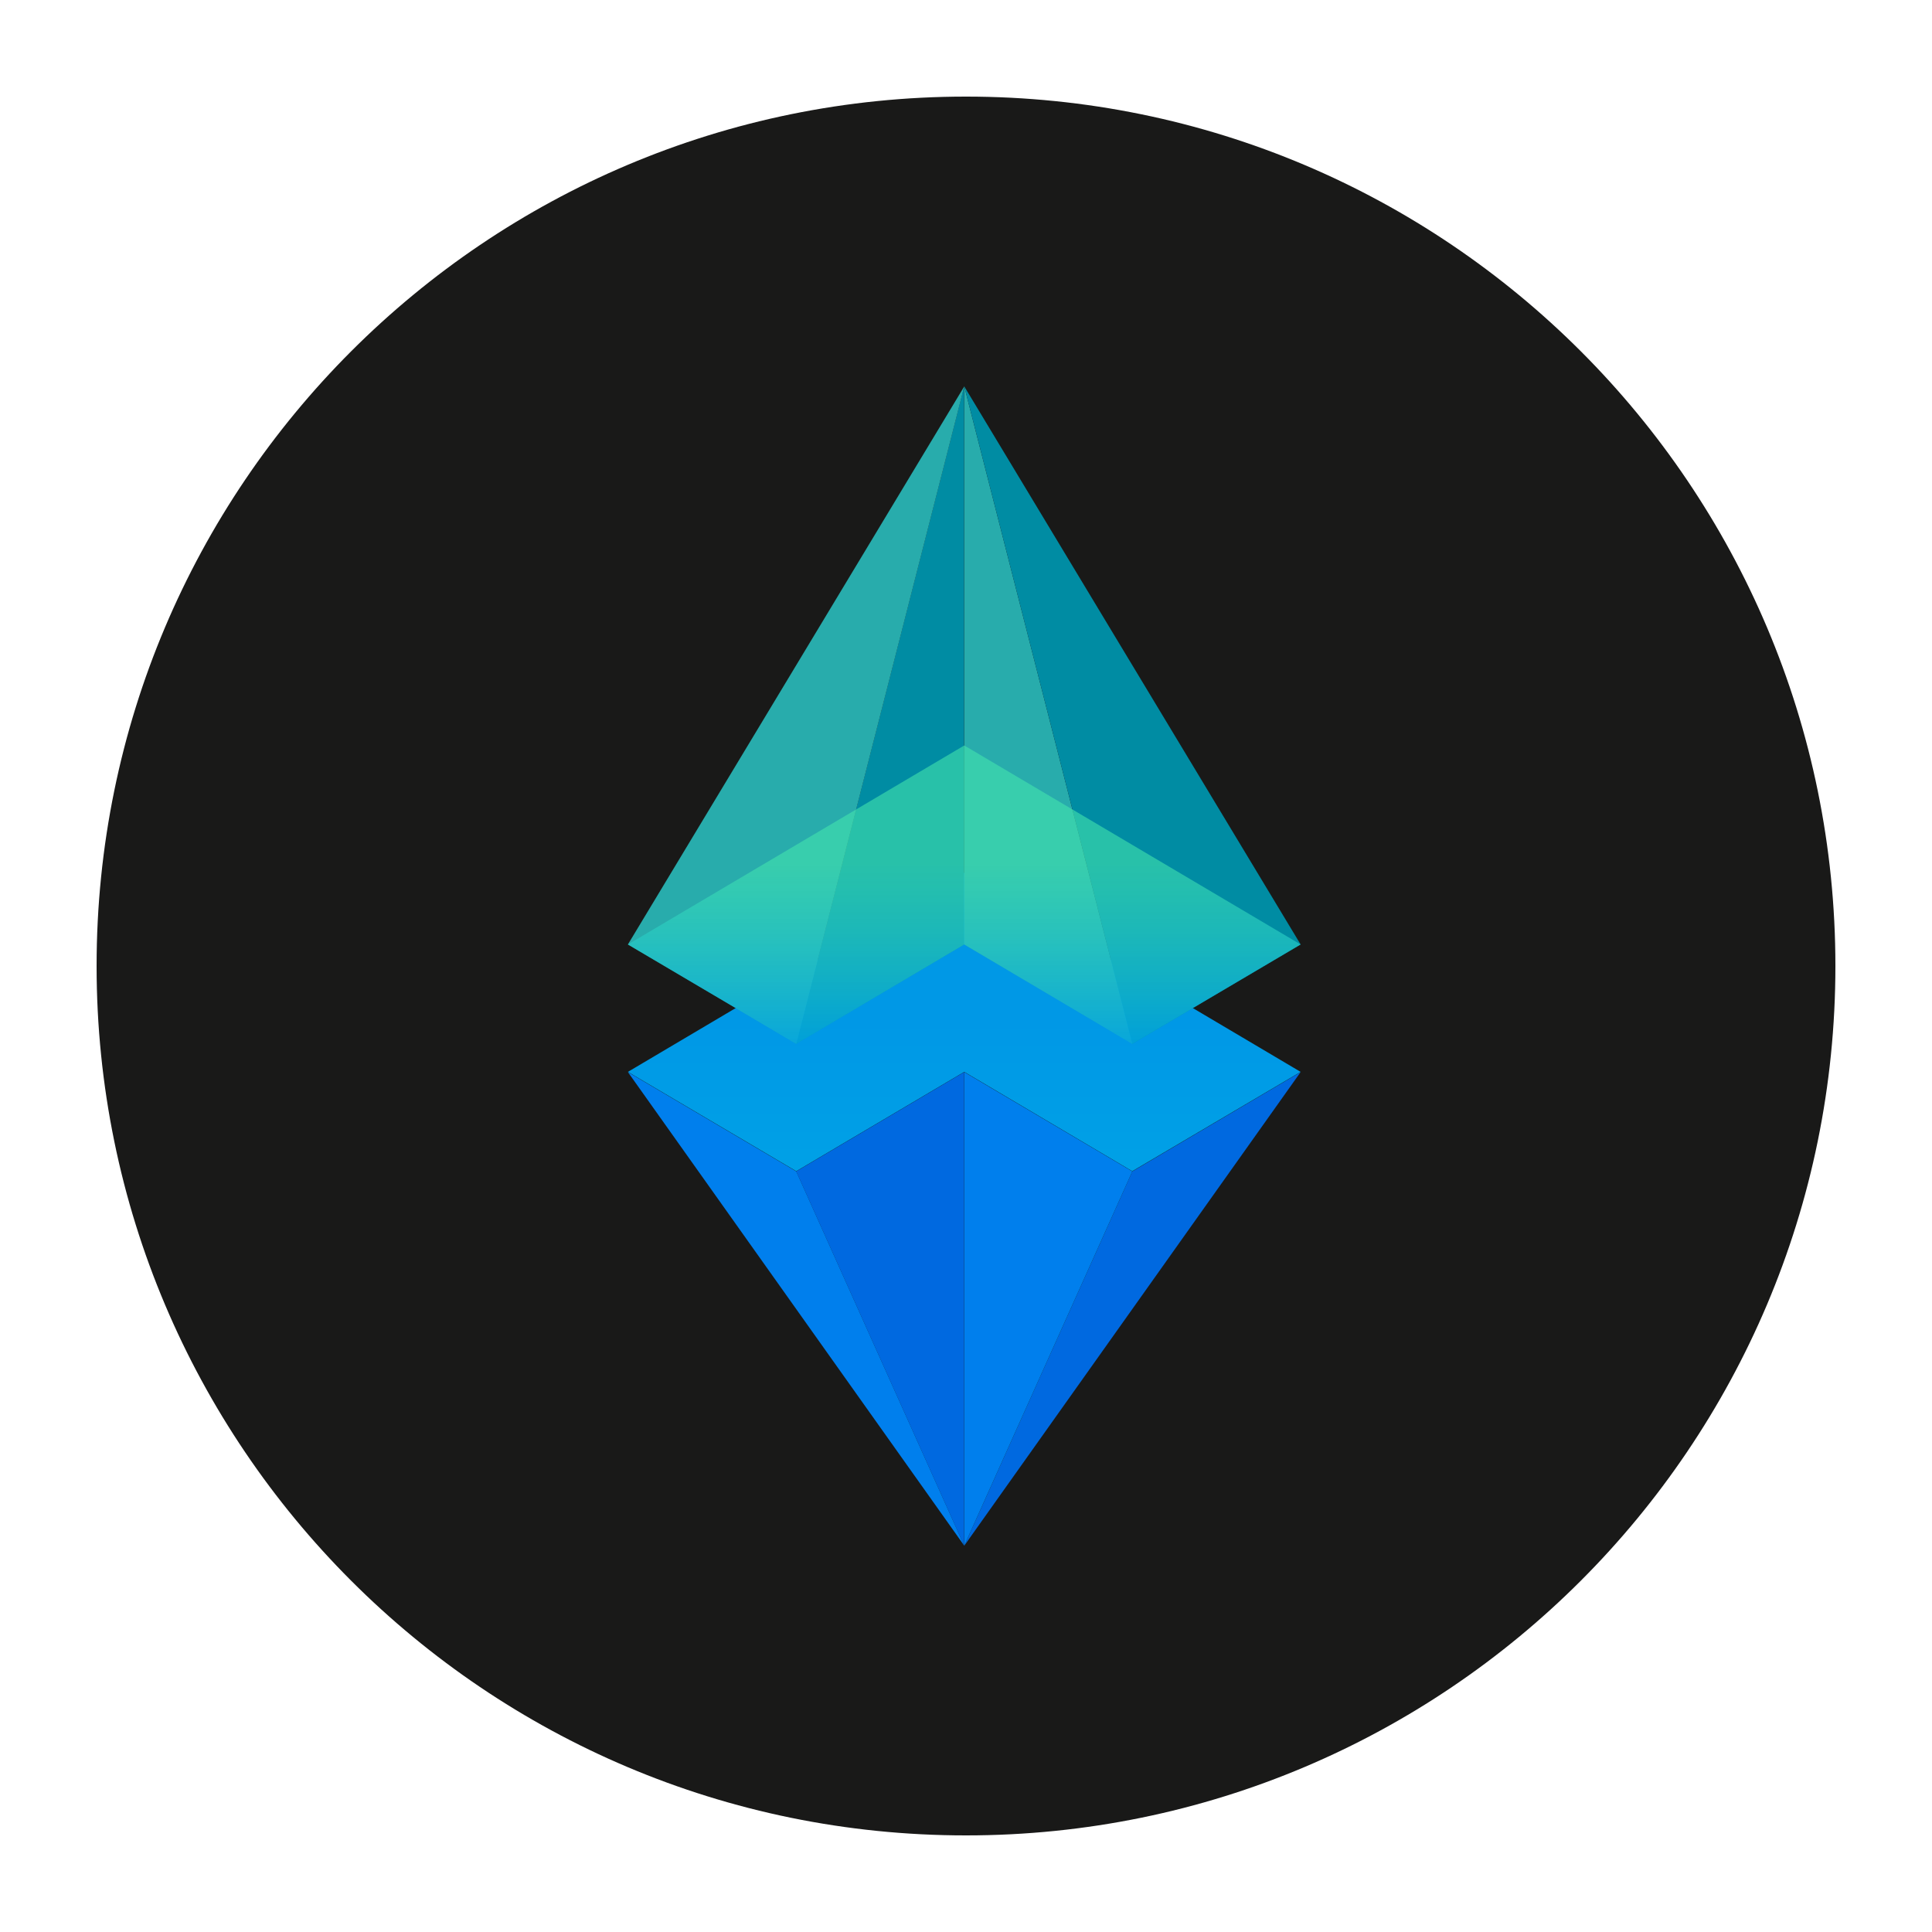 <svg width="20" height="20" viewBox="0 0 20 20" fill="none" xmlns="http://www.w3.org/2000/svg">
<g clip-path="url(#clip0_6587_83115)">
<path d="M10 19C14.971 19 19 14.971 19 10C19 5.029 14.971 1 10 1C5.029 1 1 5.029 1 10C1 14.971 5.029 19 10 19Z" fill="#191918"/>
<path d="M9.982 16.001L8.243 12.126L6.5 11.098L9.982 16.001Z" fill="#007FED"/>
<path d="M13.464 11.098L9.982 16.001L11.722 12.126L13.464 11.098Z" fill="url(#paint0_linear_6587_83115)"/>
<path d="M9.982 9.035L6.5 11.096L8.243 12.124L9.982 11.096L11.721 12.124L13.464 11.096L9.982 9.035Z" fill="url(#paint1_linear_6587_83115)"/>
<path d="M9.981 9.777V4L8.242 10.805L9.981 9.777Z" fill="#008CA3"/>
<path d="M9.982 9.777V4L11.722 10.805L9.982 9.777Z" fill="#28ACAC"/>
<path d="M6.5 9.777L9.982 4L8.243 10.805L6.5 9.777Z" fill="#28ACAC"/>
<path d="M13.464 9.777L9.982 4L11.722 10.805L13.464 9.777Z" fill="#008CA3"/>
<path d="M9.981 16.001L8.242 12.126L9.981 11.098V16.001Z" fill="url(#paint2_linear_6587_83115)"/>
<path d="M9.982 16.001L11.722 12.126L9.982 11.098V16.001Z" fill="#007FED"/>
<path d="M9.982 7.717L6.5 9.777L8.243 10.806L9.982 9.777L11.721 10.806L13.464 9.777L9.982 7.717Z" fill="url(#paint3_linear_6587_83115)"/>
</g>
<defs>
<linearGradient id="paint0_linear_6587_83115" x1="9.982" y1="13.55" x2="13.464" y2="13.55" gradientUnits="userSpaceOnUse">
<stop offset="0" stop-color="#0069E0"/>
<stop offset="0.985" stop-color="#0069E0"/>
</linearGradient>
<linearGradient id="paint1_linear_6587_83115" x1="9.982" y1="13.648" x2="9.982" y2="10.559" gradientUnits="userSpaceOnUse">
<stop offset="0.25" stop-color="#00A5E6"/>
<stop offset="1" stop-color="#0098E6"/>
</linearGradient>
<linearGradient id="paint2_linear_6587_83115" x1="8.242" y1="13.55" x2="9.981" y2="13.55" gradientUnits="userSpaceOnUse">
<stop offset="0" stop-color="#0069E0"/>
<stop offset="0.985" stop-color="#0069E0"/>
</linearGradient>
<linearGradient id="paint3_linear_6587_83115" x1="9.982" y1="10.806" x2="9.982" y2="7.717" gradientUnits="userSpaceOnUse">
<stop stop-color="#00A5E6" stop-opacity="0.8"/>
<stop offset="0.6" stop-color="#42E4AE" stop-opacity="0.6"/>
</linearGradient>
<clipPath id="clip0_6587_83115">
<rect width="18" height="18" fill="white" transform="translate(1 1)"/>
</clipPath>
</defs>
</svg>
